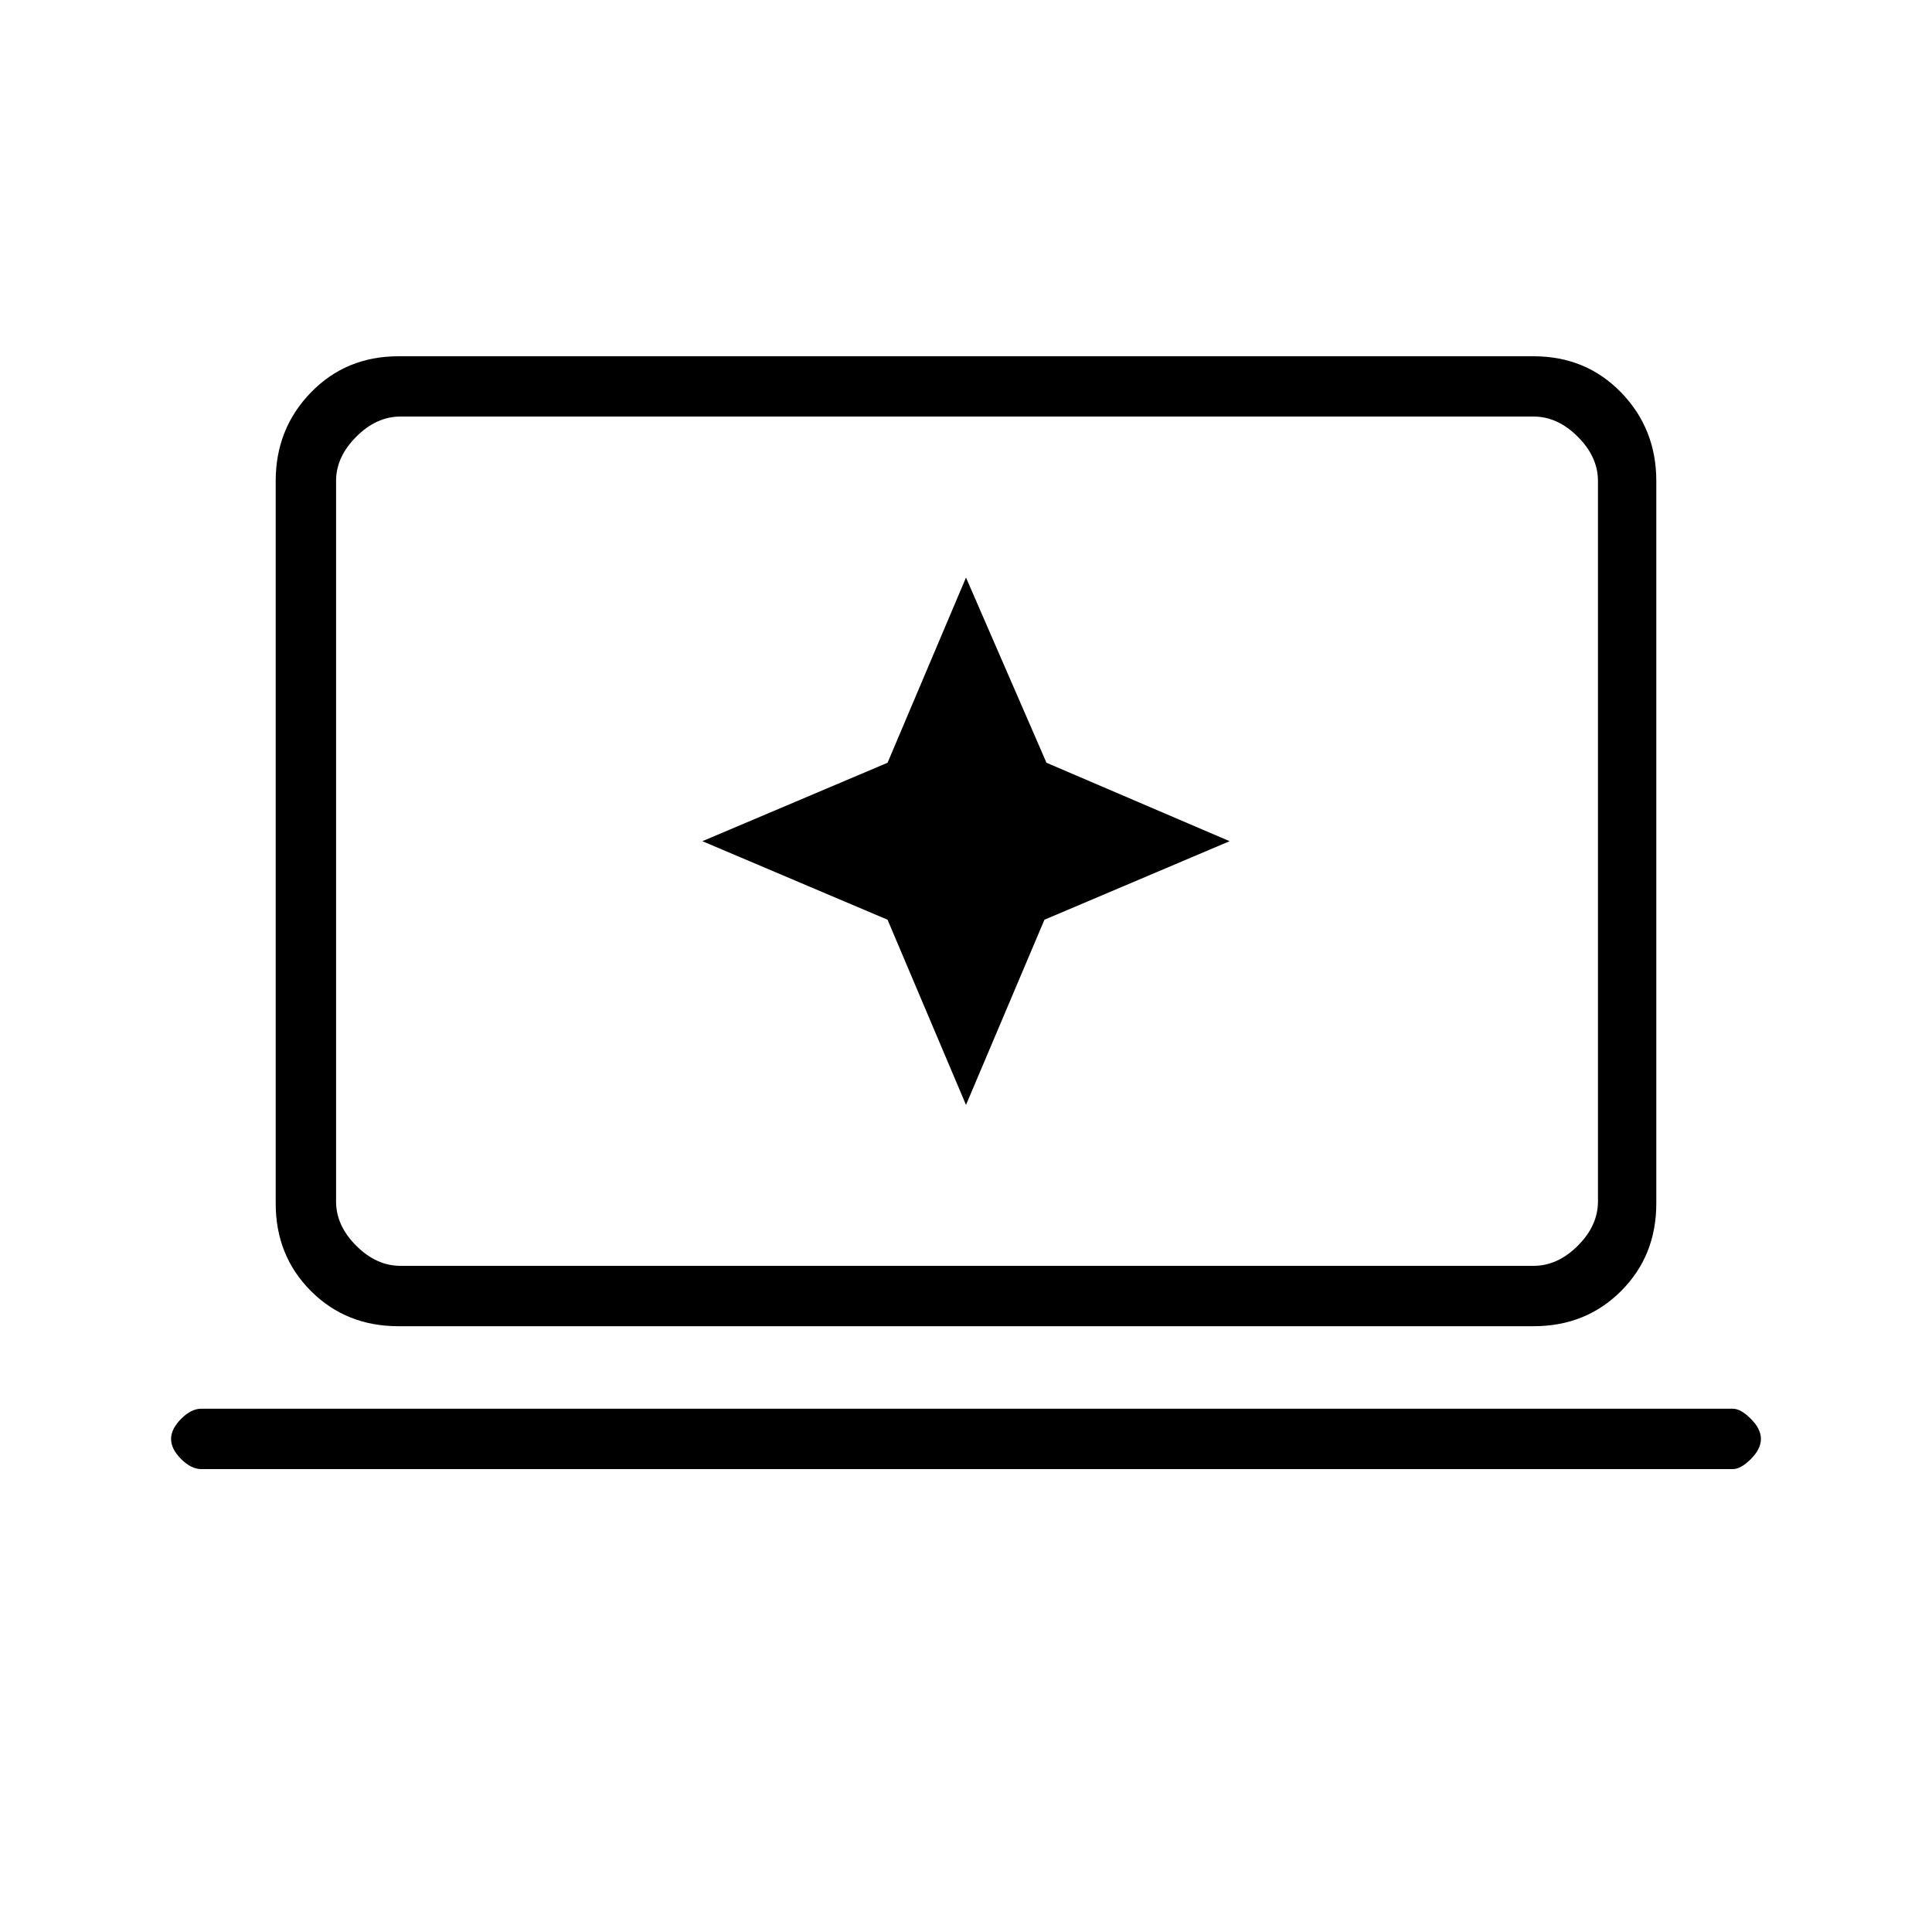 <svg xmlns="http://www.w3.org/2000/svg" height="20" width="20"><path d="m10 11.438.812-1.917 1.917-.813-1.896-.812L10 5.979l-.812 1.917-1.917.812 1.917.813Zm-5.875 2.291q-.542 0-.906-.364-.365-.365-.365-.907V4.979q0-.541.365-.917.364-.374.906-.374h11.75q.542 0 .906.374.365.376.365.917v7.479q0 .542-.365.907-.364.364-.906.364Zm.021-.625h11.729q.25 0 .458-.208.209-.208.209-.458V4.979q0-.25-.209-.458-.208-.209-.458-.209H4.146q-.25 0-.458.209-.209.208-.209.458v7.459q0 .25.209.458.208.208.458.208Zm-2.063 2.104q-.104 0-.208-.104t-.104-.208q0-.104.104-.208.104-.105.208-.105h15.855q.083 0 .187.105.104.104.104.208t-.104.208q-.104.104-.187.104Zm1.396-2.104V4.312 13.104Z"/></svg>